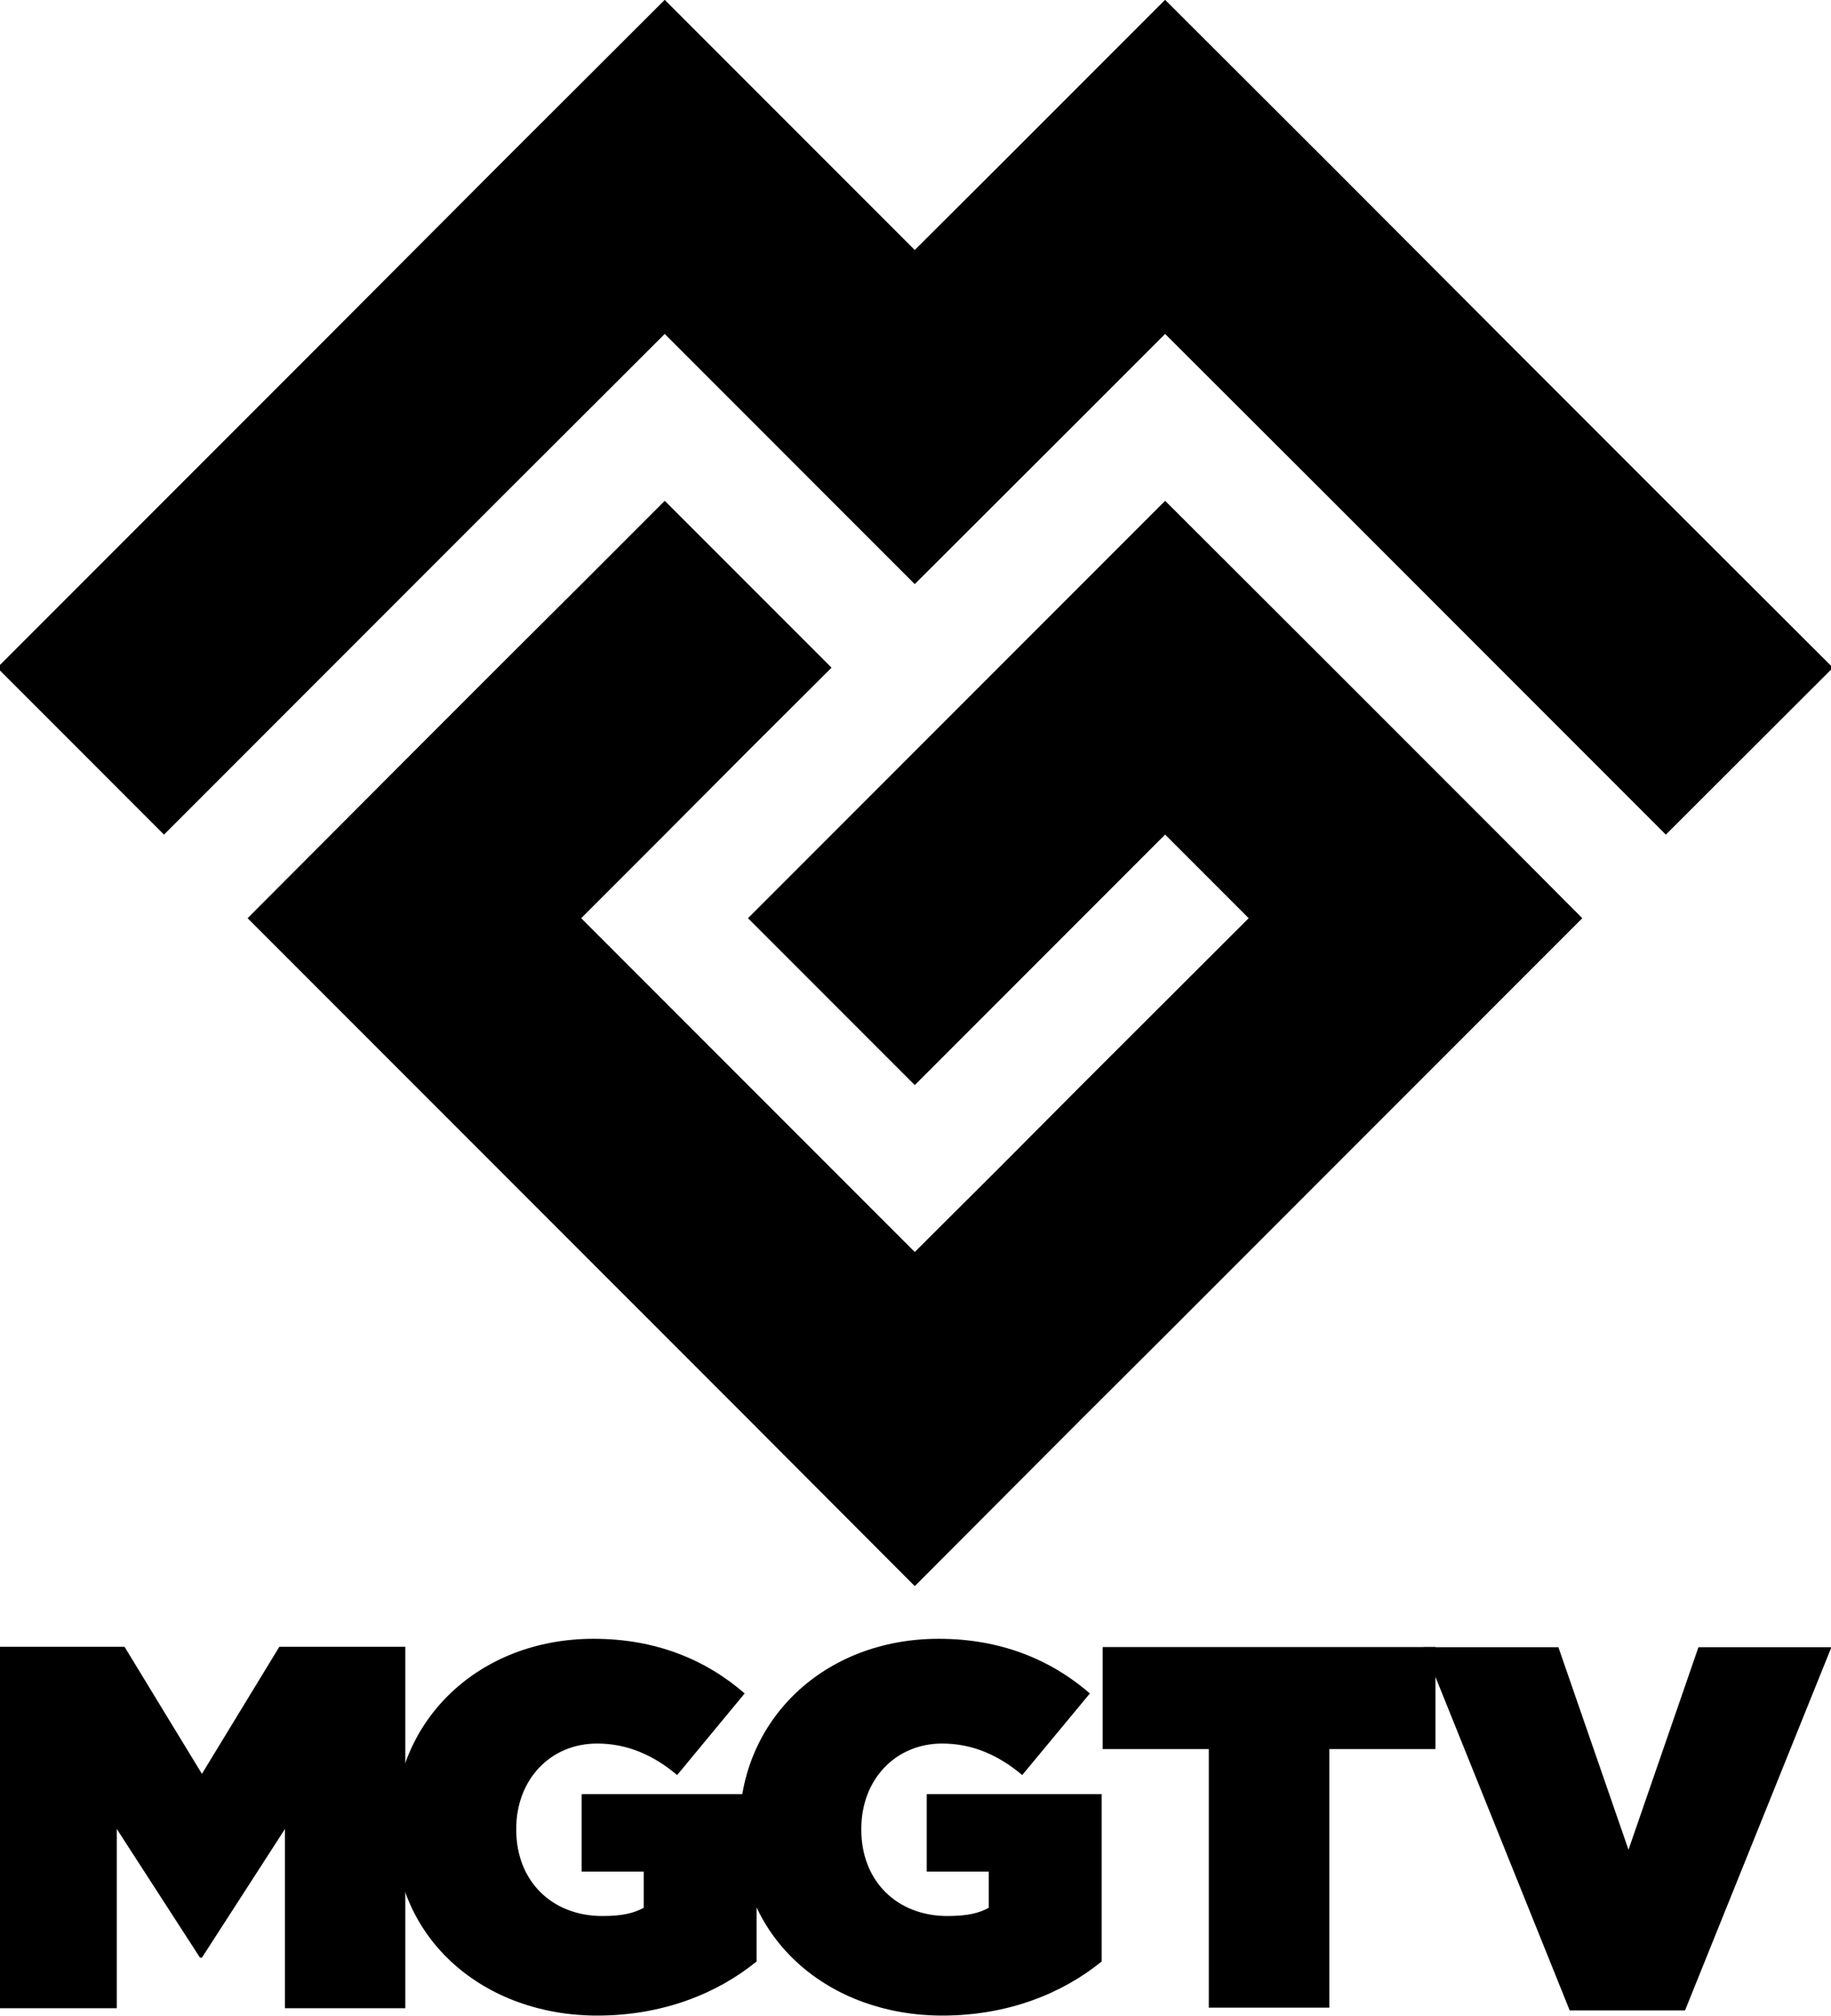 <svg width="726.99" height="800" version="1.1" viewBox="0 0 726.99 800" xml:space="preserve" xmlns="http://www.w3.org/2000/svg"><defs><clipPath id="clipPath18724"><path d="m45.638 402.29h17v4.705h-17z"/></clipPath></defs>

<g transform="matrix(2.843 0 0 2.843 -1573.5 -726.06)"><g transform="matrix(47.059 0 0 -47.059 716.18 255.36)"><path d="m0 0-0.495-0.495-0.248-0.247-0.742 0.742-0.496-0.495-0.495-0.496-0.99-0.99 0.495-0.495 0.99 0.99 0.496 0.495 0.742-0.742 0.496 0.495 0.247 0.247 0.496-0.495 0.99-0.99 0.496 0.495-0.496 0.495-0.495 0.495-0.495 0.496z"/></g><g transform="matrix(47.059 0 0 -47.059 692.89 348.58)"><path d="m0 0-0.743-0.743 0.495-0.495 0.743 0.743 0.248-0.248-0.496-0.495-0.247-0.248-0.248-0.247-0.99 0.99 0.248 0.248 0.247 0.248 0.248 0.247-0.495 0.495-0.248-0.248-0.248-0.247-0.247-0.247-0.495-0.496 1.485-1.485 0.495-0.496 0.495 0.496 0.248 0.247 1.238 1.238-0.247 0.248-0.495 0.495-0.496 0.495z"/></g></g>
<g transform="matrix(1.363 0 0 1.363 -1117.1 225.27)"><g transform="matrix(47.059 0 0 -47.059 819.21 314.17)"><path d="m0 0h0.779l0.479-0.786 0.479 0.786h0.78v-2.236h-0.745v1.109l-0.514-0.796h-0.012l-0.515 0.796v-1.109h-0.731z"/></g><g transform="matrix(47.059 0 0 -47.059 -1594.6 19408)"><g clip-path="url(#clipPath18724)"><g transform="translate(53.743 404.62)"><path d="m0 0v6e-3c0 0.668 0.527 1.166 1.233 1.166 0.383 0 0.693-0.128 0.935-0.338l-0.418-0.505c-0.147 0.124-0.31 0.195-0.495 0.195-0.291 0-0.501-0.224-0.501-0.527v-7e-3c0-0.316 0.22-0.533 0.533-0.533 0.128 0 0.198 0.019 0.256 0.051v0.224h-0.384v0.479h1.083v-1.035c-0.243-0.198-0.581-0.335-0.987-0.335-0.696 0-1.255 0.466-1.255 1.159"/></g><g transform="translate(55.879 404.62)"><path d="m0 0v6e-3c0 0.668 0.527 1.166 1.233 1.166 0.383 0 0.693-0.128 0.936-0.338l-0.419-0.505c-0.147 0.124-0.31 0.195-0.495 0.195-0.291 0-0.501-0.224-0.501-0.527v-7e-3c0-0.316 0.22-0.533 0.533-0.533 0.128 0 0.198 0.019 0.256 0.051v0.224h-0.384v0.479h1.083v-1.035c-0.243-0.198-0.581-0.335-0.987-0.335-0.696 0-1.255 0.466-1.255 1.159"/></g><g transform="translate(58.784 405.11)"><path d="m0 0h-0.657v0.631h2.06v-0.631h-0.657v-1.6h-0.746z"/></g><g transform="translate(60.113 405.74)"><path d="m0 0h0.835l0.434-1.253 0.433 1.253h0.823l-0.906-2.247h-0.714z"/></g></g></g></g></svg>
